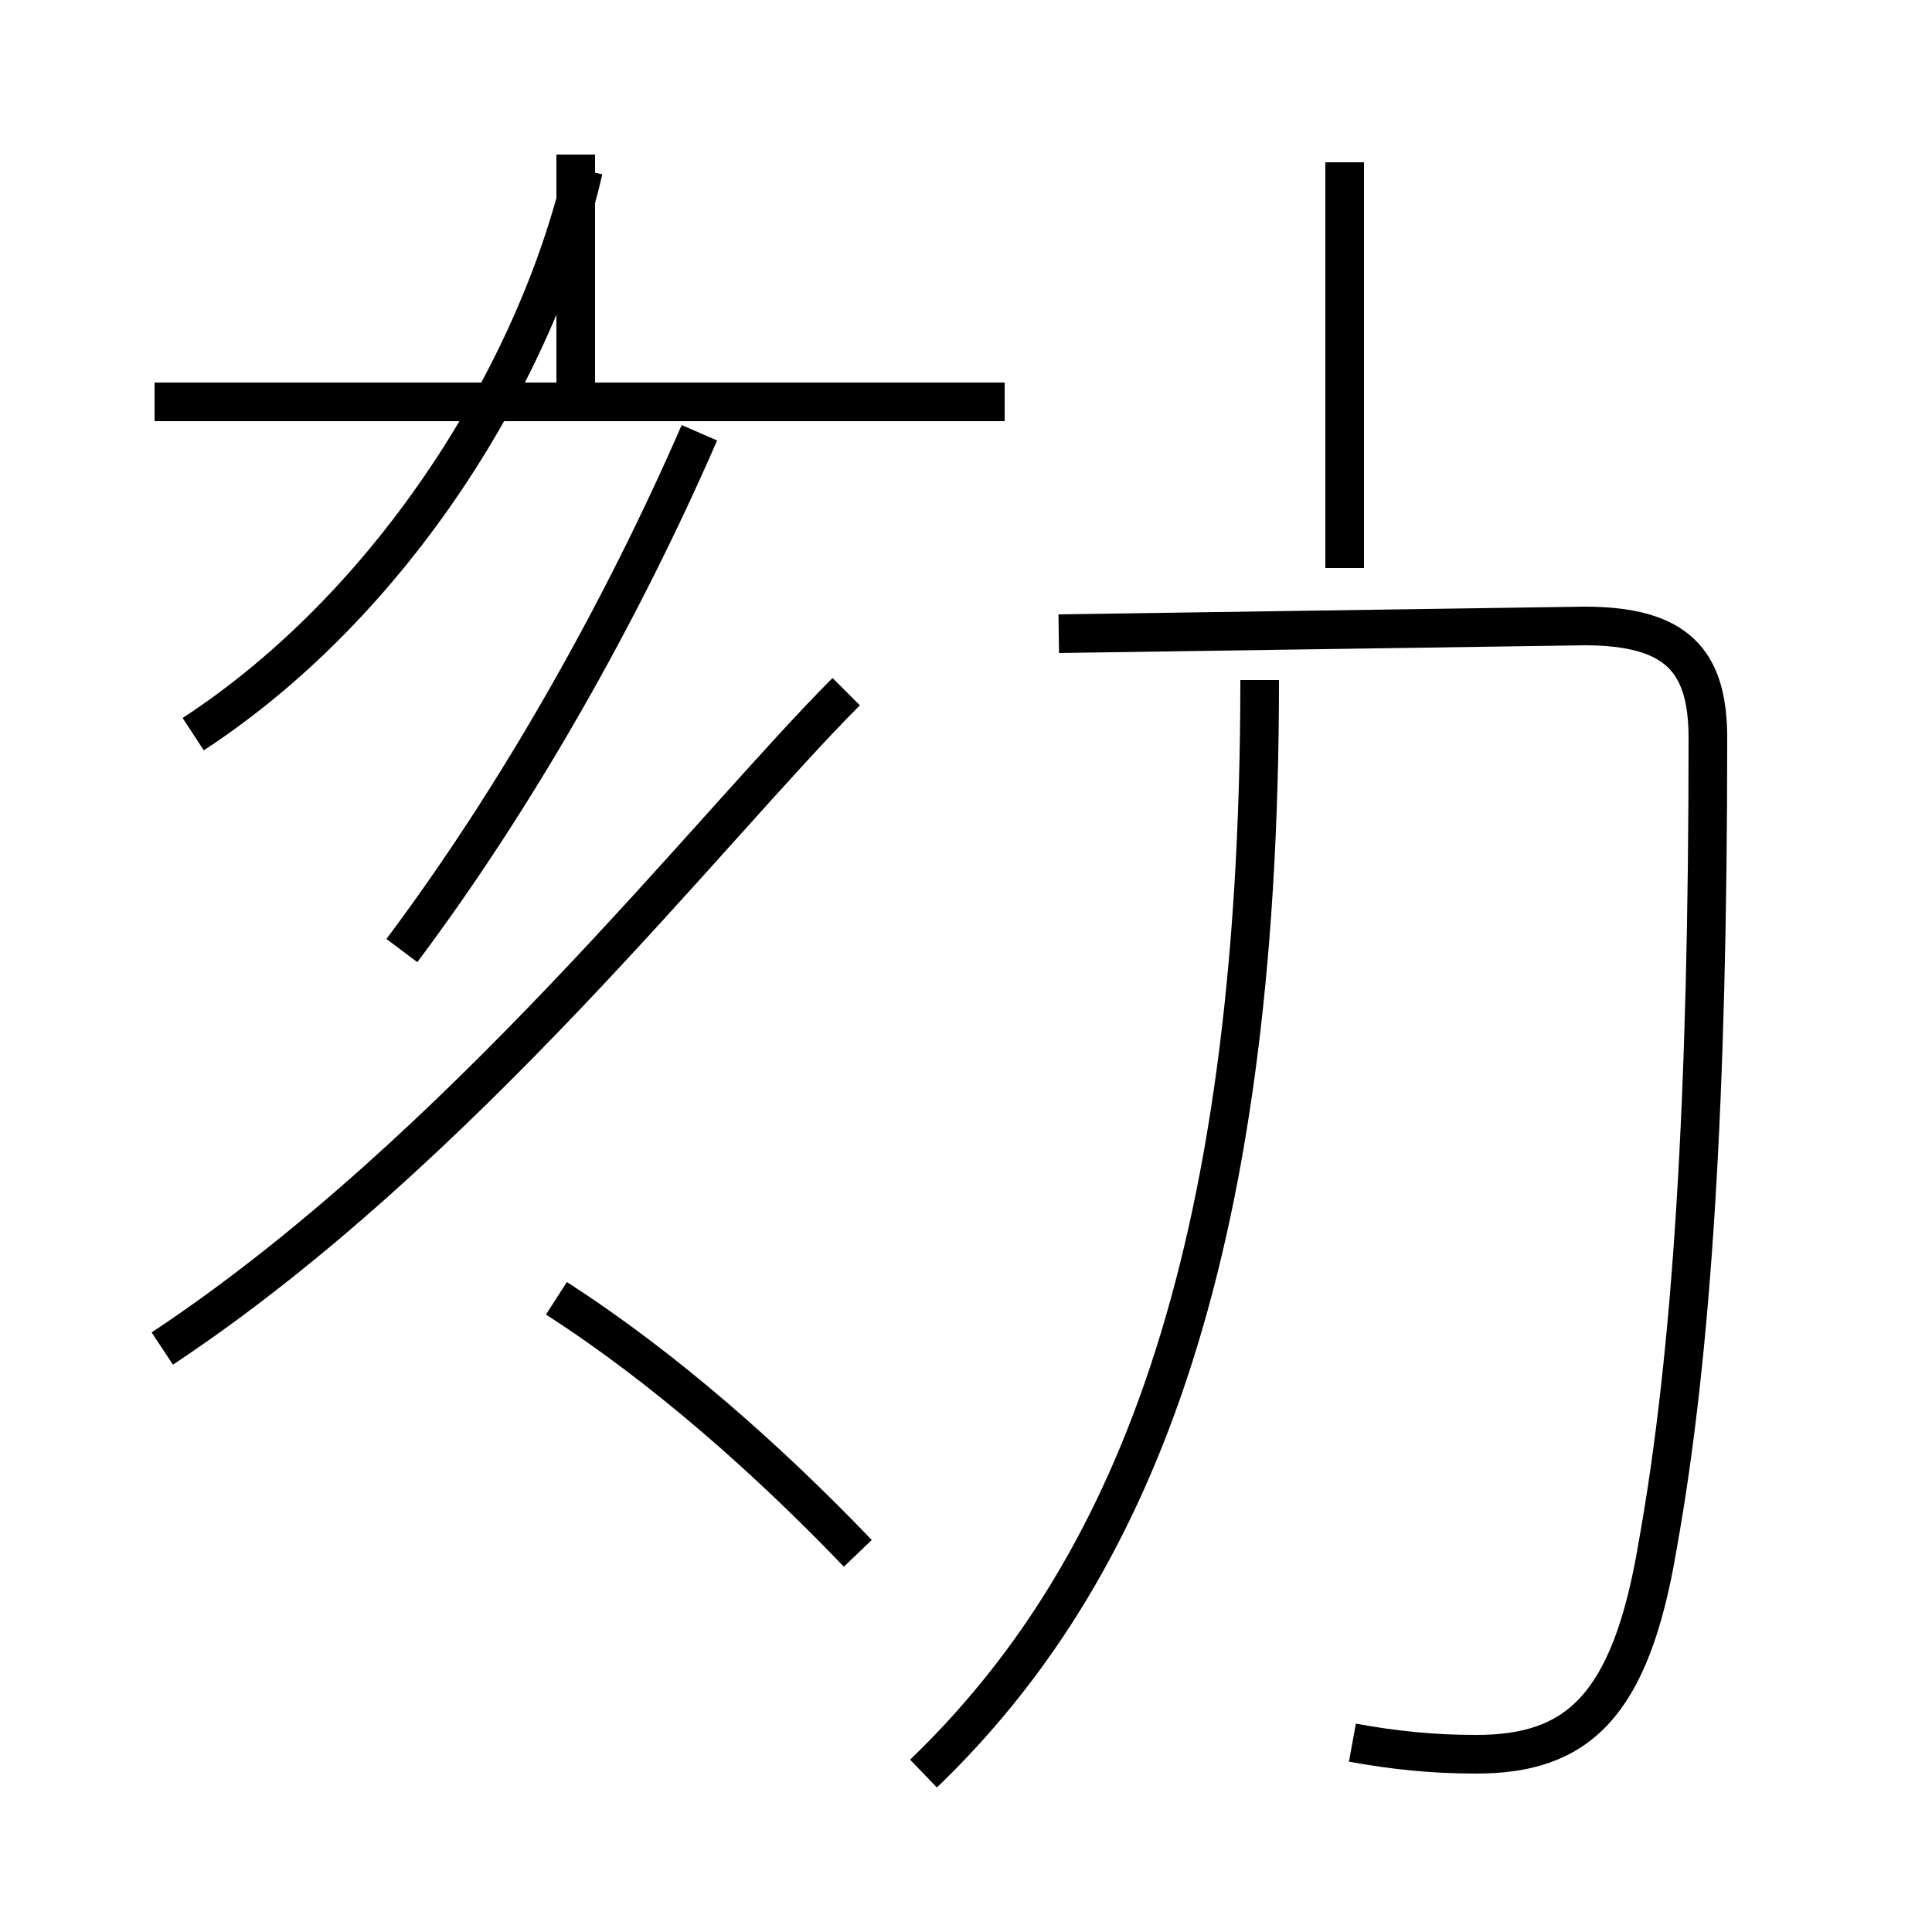 <?xml version='1.0' encoding='utf8'?>
<svg viewBox="0.0 -44.0 50.0 50.0" version="1.1" xmlns="http://www.w3.org/2000/svg">
<rect x="0.0" y="-44.0" width="50.0" height="50.0" fill="#808080" stroke="none"/>
<rect x="-1000" y="-1000" width="2000" height="2000" stroke="white" fill="white"/>
<g style="fill:none; stroke:#000000;  stroke-width:1">
<path d="M 26.0 33.6 L 4.0 33.6 M 14.9 33.9 L 14.9 40.0 M 5.0 25.0 C 10.2 28.4 13.9 34.4 15.1 39.6 M 10.4 19.4 C 13.4 23.4 16.1 28.2 18.1 32.8 M 4.2 9.1 C 11.9 14.2 18.4 22.6 21.9 26.1 M 22.2 3.8 C 19.9 6.2 17.2 8.6 14.4 10.4 M 23.9 -1.9 C 29.2 3.2 32.6 11.2 32.6 26.4 M 35.0 -1.1 C 36.1 -1.3 37.1 -1.4 38.2 -1.4 C 40.8 -1.4 42.2 -0.2 42.9 4.0 C 43.8 9.0 44.2 15.6 44.2 24.9 C 44.2 26.9 43.4 27.8 41.0 27.8 L 27.4 27.6 M 34.8 39.8 L 34.8 29.3" transform="scale(1, -1)" />
</g>
</svg>